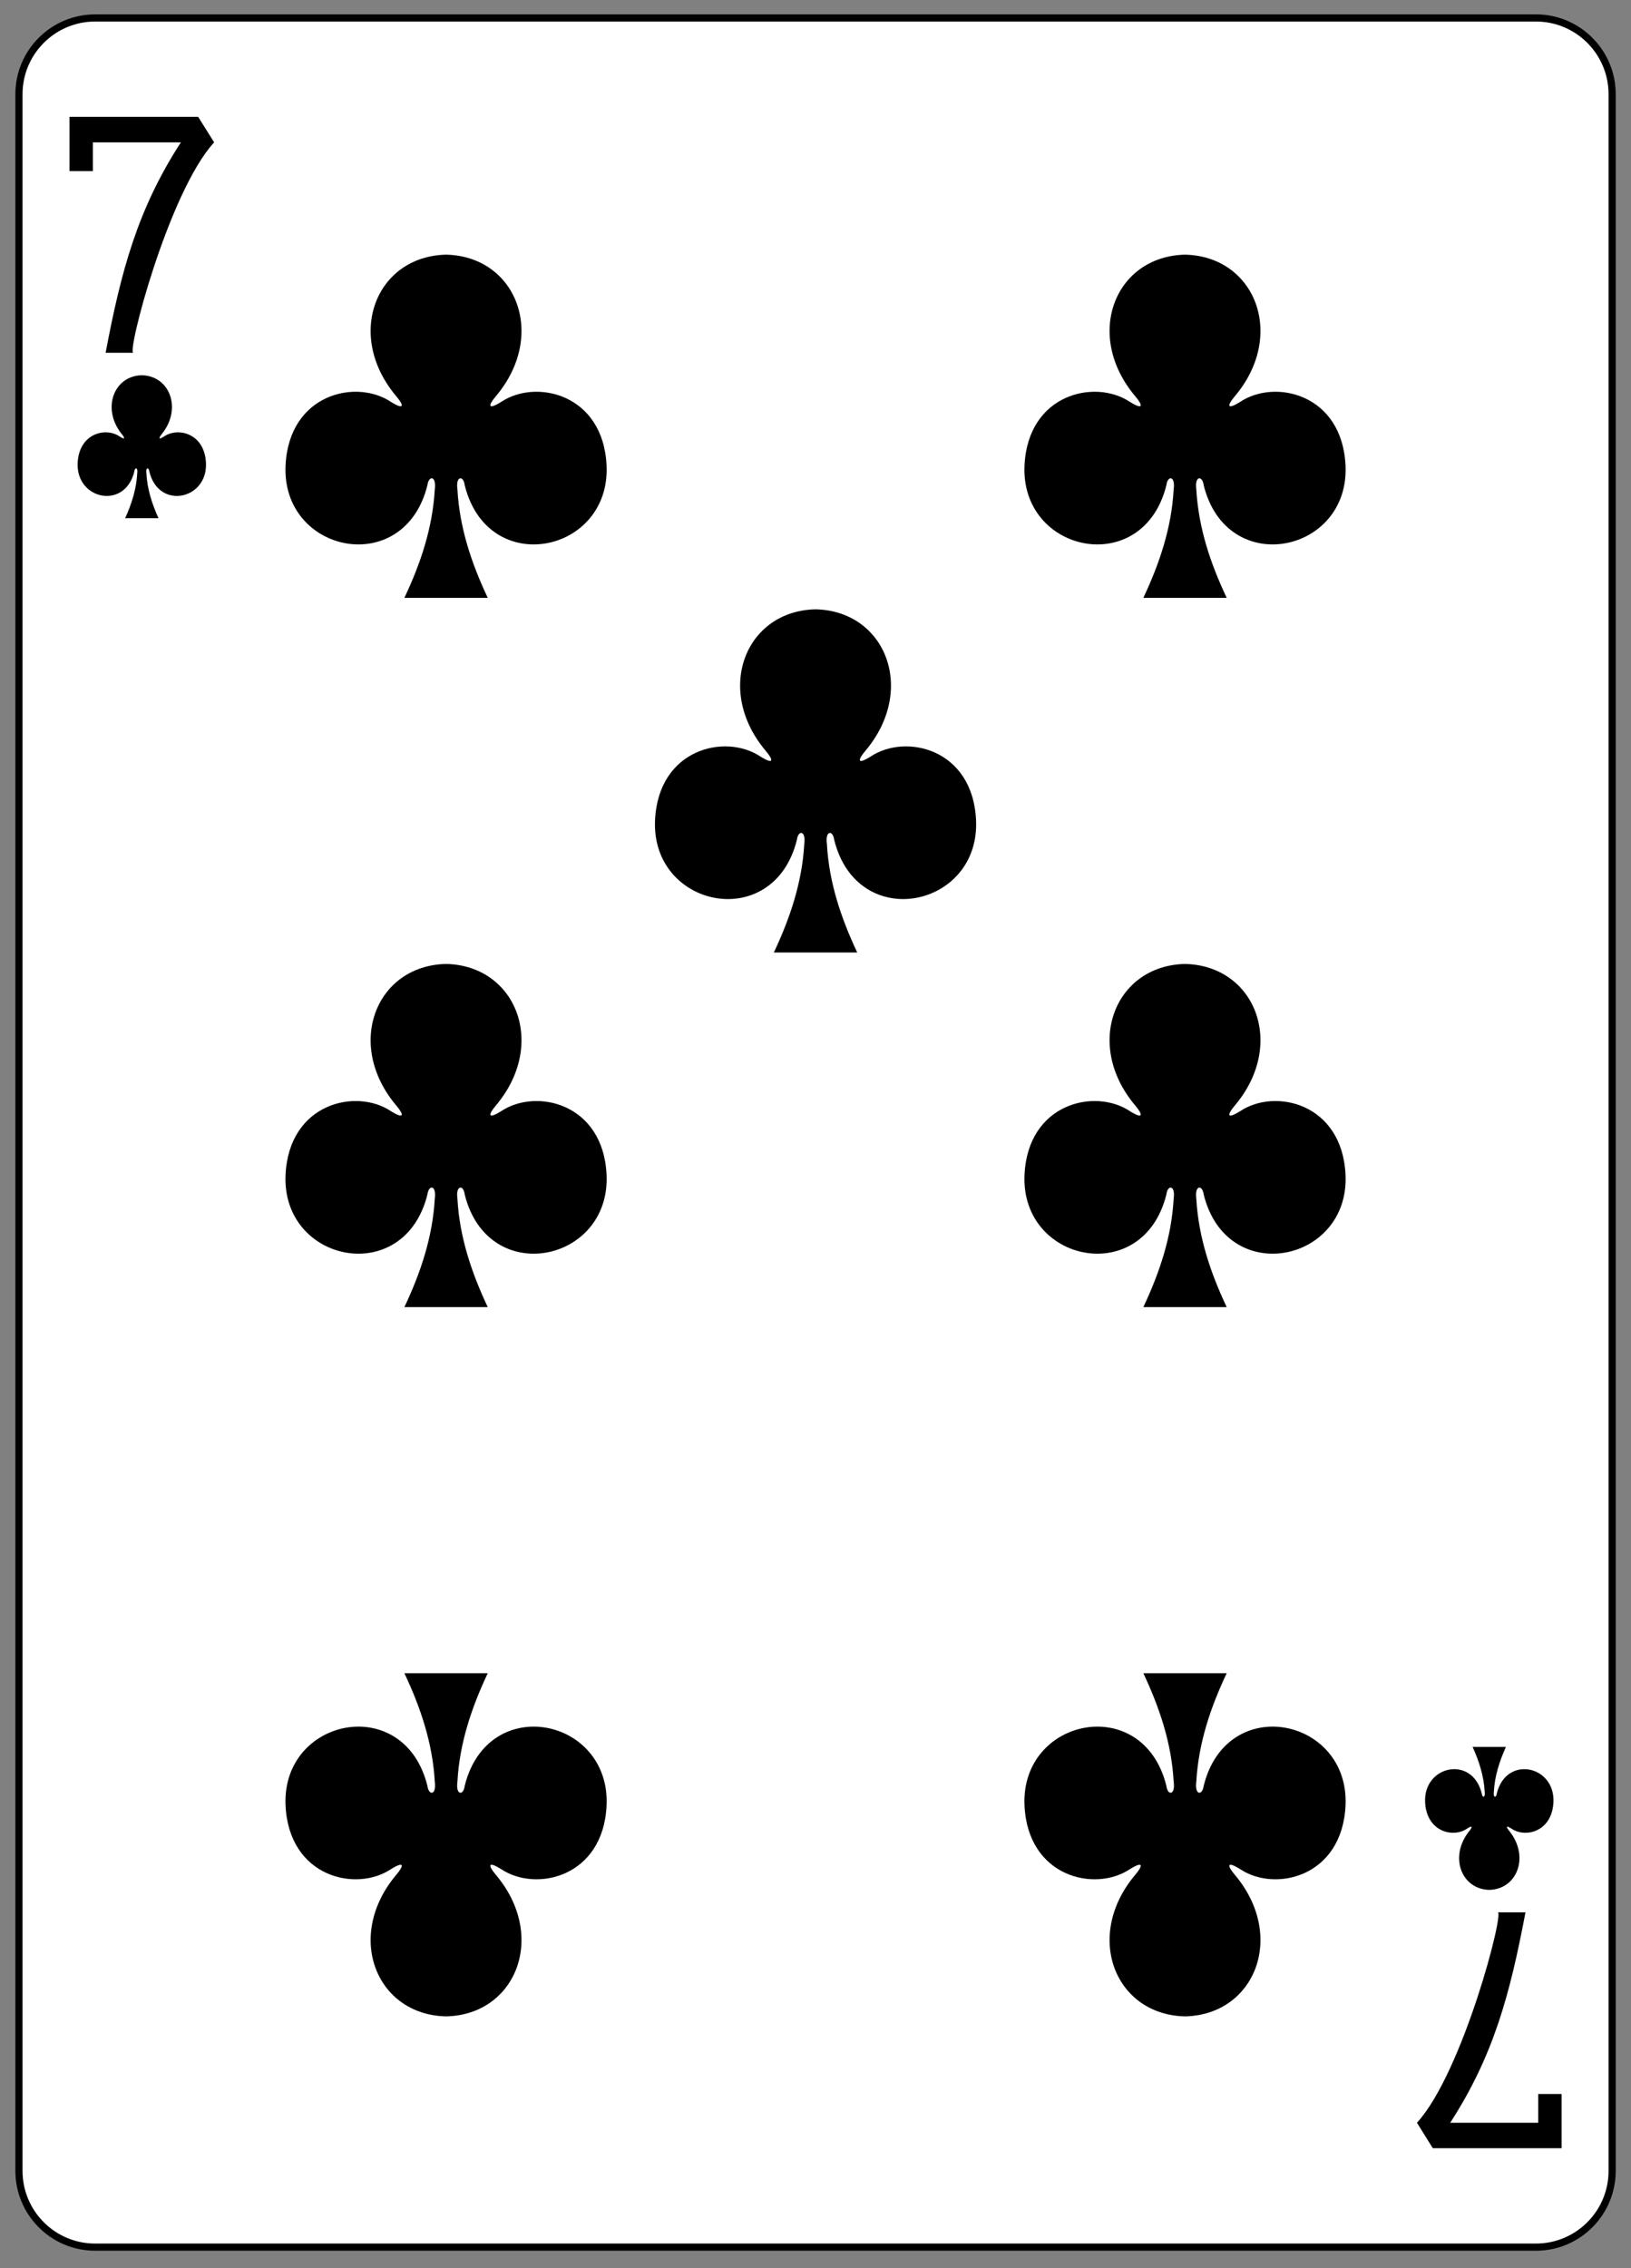 <?xml version="1.0" encoding="UTF-8" standalone="no"?>
<!DOCTYPE svg PUBLIC "-//W3C//DTD SVG 1.1//EN" "http://www.w3.org/Graphics/SVG/1.1/DTD/svg11.dtd">
<svg width="100%" height="100%" viewBox="0 0 182 253" version="1.1" xmlns="http://www.w3.org/2000/svg" xmlns:xlink="http://www.w3.org/1999/xlink" xml:space="preserve" xmlns:serif="http://www.serif.com/" style="fill-rule:evenodd;clip-rule:evenodd;">
    <rect x="0" y="0" width="182" height="253" fill="#808080" stroke="none"/>
    <g transform="matrix(1,0,0,1,-1309,-34)">
        <g transform="matrix(1,0,0,1,-328,1179.11)">
            <g id="_7_clubs" serif:id="7_clubs" transform="matrix(1,0,0,1,0.005,-272.411)">
                <path id="rect6355-6-85-3-1-8-1" d="M1816.89,-862.192C1816.89,-866.885 1813.08,-870.696 1808.39,-870.696L1647.61,-870.696C1642.92,-870.696 1639.11,-866.885 1639.11,-862.192L1639.11,-630.549C1639.11,-625.855 1642.92,-622.045 1647.61,-622.045L1808.39,-622.045C1813.08,-622.045 1816.89,-625.855 1816.89,-630.549L1816.89,-862.192Z" style="fill:white;stroke:black;stroke-width:0.8px;"/>
                <path id="path147-0-8-1-6-13-2-0-1-5" d="M1769.23,-844.292C1761.4,-844.122 1757.9,-835.318 1763.69,-828.481C1764.53,-827.484 1764.62,-826.912 1763.08,-827.87C1759.18,-830.477 1751.7,-828.763 1751.32,-820.792C1750.85,-810.97 1764.57,-808.14 1767.15,-818.584C1767.28,-819.686 1768.18,-819.661 1767.96,-818.097C1767.73,-813.852 1766.4,-809.884 1764.58,-806.015L1773.88,-806.015C1772.05,-809.884 1770.73,-813.852 1770.49,-818.097C1770.28,-819.661 1771.17,-819.686 1771.31,-818.584C1773.89,-808.14 1787.61,-810.97 1787.14,-820.792C1786.75,-828.763 1779.28,-830.477 1775.38,-827.87C1773.84,-826.912 1773.93,-827.484 1774.77,-828.481C1780.56,-835.318 1777.05,-844.122 1769.23,-844.292C1769.23,-844.292 1769.23,-844.292 1769.22,-844.292L1769.23,-844.292Z" style="fill-rule:nonzero;"/>
                <path id="path147-0-8-1-6-75-2-83-2-0-7" d="M1686.77,-844.292C1678.95,-844.122 1675.44,-835.318 1681.23,-828.481C1682.07,-827.484 1682.16,-826.912 1680.62,-827.87C1676.72,-830.477 1669.25,-828.763 1668.86,-820.792C1668.39,-810.97 1682.11,-808.14 1684.69,-818.584C1684.83,-819.686 1685.72,-819.661 1685.51,-818.097C1685.27,-813.852 1683.95,-809.884 1682.12,-806.015L1691.42,-806.015C1689.6,-809.884 1688.27,-813.852 1688.04,-818.097C1687.82,-819.661 1688.72,-819.686 1688.85,-818.584C1691.43,-808.14 1705.15,-810.97 1704.68,-820.792C1704.3,-828.763 1696.82,-830.477 1692.92,-827.87C1691.38,-826.912 1691.47,-827.484 1692.31,-828.481C1698.1,-835.318 1694.59,-844.122 1686.78,-844.292C1686.78,-844.292 1686.78,-844.292 1686.77,-844.292L1686.77,-844.292Z" style="fill-rule:nonzero;"/>
                <path id="path147-0-8-1-6-7-5-5-7-7-7-6" d="M1769.23,-647.785C1761.4,-647.955 1757.9,-656.759 1763.69,-663.596C1764.53,-664.593 1764.62,-665.165 1763.08,-664.208C1759.18,-661.6 1751.7,-663.314 1751.32,-671.285C1750.85,-681.107 1764.57,-683.937 1767.15,-673.493C1767.28,-672.391 1768.18,-672.416 1767.96,-673.98C1767.73,-678.226 1766.4,-682.193 1764.58,-686.063L1773.88,-686.063C1772.05,-682.193 1770.73,-678.226 1770.49,-673.98C1770.28,-672.416 1771.17,-672.391 1771.31,-673.493C1773.89,-683.937 1787.61,-681.107 1787.14,-671.285C1786.75,-663.314 1779.28,-661.6 1775.38,-664.208C1773.84,-665.165 1773.93,-664.593 1774.77,-663.596C1780.56,-656.759 1777.05,-647.955 1769.23,-647.785C1769.23,-647.785 1769.23,-647.785 1769.22,-647.785L1769.23,-647.785Z" style="fill-rule:nonzero;"/>
                <path id="path147-0-8-1-6-75-6-1-2-9-1-9" d="M1686.77,-647.785C1678.95,-647.955 1675.44,-656.759 1681.23,-663.596C1682.07,-664.593 1682.16,-665.165 1680.62,-664.208C1676.72,-661.6 1669.25,-663.314 1668.86,-671.285C1668.39,-681.107 1682.11,-683.937 1684.69,-673.493C1684.83,-672.391 1685.72,-672.416 1685.51,-673.98C1685.27,-678.226 1683.95,-682.193 1682.12,-686.063L1691.42,-686.063C1689.6,-682.193 1688.27,-678.226 1688.04,-673.98C1687.82,-672.416 1688.72,-672.391 1688.85,-673.493C1691.43,-683.937 1705.15,-681.107 1704.68,-671.285C1704.3,-663.314 1696.82,-661.6 1692.92,-664.208C1691.38,-665.165 1691.47,-664.593 1692.31,-663.596C1698.1,-656.759 1694.59,-647.955 1686.78,-647.785C1686.78,-647.785 1686.78,-647.785 1686.77,-647.785L1686.77,-647.785Z" style="fill-rule:nonzero;"/>
                <path id="path147-0-8-1-6-2-00-7-2-3-4" d="M1728,-804.734C1720.18,-804.565 1716.67,-795.761 1722.46,-788.924C1723.3,-787.926 1723.39,-787.354 1721.85,-788.312C1717.95,-790.919 1710.48,-789.205 1710.09,-781.234C1709.62,-771.413 1723.34,-768.583 1725.92,-779.027C1726.06,-780.128 1726.95,-780.103 1726.74,-778.539C1726.5,-774.294 1725.17,-770.326 1723.35,-766.457L1732.65,-766.457C1730.83,-770.326 1729.5,-774.294 1729.27,-778.539C1729.05,-780.103 1729.94,-780.128 1730.08,-779.027C1732.66,-768.583 1746.38,-771.413 1745.91,-781.234C1745.53,-789.205 1738.05,-790.919 1734.15,-788.312C1732.61,-787.354 1732.7,-787.926 1733.54,-788.924C1739.33,-795.761 1735.82,-804.565 1728,-804.734C1728,-804.734 1728,-804.734 1728,-804.734L1728,-804.734Z" style="fill-rule:nonzero;"/>
                <path id="path147-0-8-1-6-7-5-7-3-0-1-7-4" d="M1769.23,-765.177C1761.4,-765.007 1757.9,-756.203 1763.69,-749.367C1764.53,-748.369 1764.62,-747.797 1763.08,-748.755C1759.18,-751.362 1751.7,-749.648 1751.32,-741.677C1750.85,-731.856 1764.57,-729.026 1767.15,-739.469C1767.28,-740.571 1768.18,-740.546 1767.96,-738.982C1767.73,-734.737 1766.4,-730.769 1764.58,-726.9L1773.88,-726.9C1772.05,-730.769 1770.73,-734.737 1770.49,-738.982C1770.28,-740.546 1771.17,-740.571 1771.31,-739.469C1773.89,-729.026 1787.61,-731.856 1787.14,-741.677C1786.75,-749.648 1779.28,-751.362 1775.38,-748.755C1773.84,-747.797 1773.93,-748.369 1774.77,-749.367C1780.56,-756.203 1777.05,-765.007 1769.23,-765.177C1769.23,-765.177 1769.23,-765.177 1769.22,-765.177L1769.23,-765.177Z" style="fill-rule:nonzero;"/>
                <path id="path147-0-8-1-6-75-6-6-5-3-9-6-0" d="M1686.77,-765.177C1678.95,-765.007 1675.44,-756.203 1681.23,-749.367C1682.07,-748.369 1682.16,-747.797 1680.62,-748.755C1676.72,-751.362 1669.25,-749.648 1668.86,-741.677C1668.39,-731.856 1682.11,-729.026 1684.69,-739.469C1684.83,-740.571 1685.72,-740.546 1685.51,-738.982C1685.27,-734.737 1683.95,-730.769 1682.12,-726.9L1691.42,-726.9C1689.6,-730.769 1688.27,-734.737 1688.04,-738.982C1687.82,-740.546 1688.72,-740.571 1688.85,-739.469C1691.43,-729.026 1705.15,-731.856 1704.68,-741.677C1704.3,-749.648 1696.82,-751.362 1692.92,-748.755C1691.38,-747.797 1691.47,-748.369 1692.31,-749.367C1698.1,-756.203 1694.59,-765.007 1686.78,-765.177C1686.78,-765.177 1686.78,-765.177 1686.77,-765.177L1686.77,-765.177Z" style="fill-rule:nonzero;"/>
                <path id="path147-6-9-8-7-0-5-6-8-4-3" d="M1803.18,-661.895C1806.31,-661.966 1807.71,-665.634 1805.4,-668.483C1805.06,-668.899 1805.03,-669.137 1805.64,-668.738C1807.2,-667.652 1810.19,-668.366 1810.34,-671.687C1810.53,-675.779 1805.04,-676.958 1804.01,-672.607C1803.96,-672.148 1803.6,-672.158 1803.69,-672.81C1803.78,-674.579 1804.31,-676.232 1805.04,-677.844L1801.32,-677.844C1802.05,-676.232 1802.58,-674.579 1802.67,-672.81C1802.76,-672.158 1802.4,-672.148 1802.35,-672.607C1801.32,-676.958 1795.83,-675.779 1796.02,-671.687C1796.17,-668.366 1799.16,-667.652 1800.72,-668.738C1801.34,-669.137 1801.3,-668.899 1800.97,-668.483C1798.65,-665.634 1800.05,-661.966 1803.18,-661.895C1803.18,-661.895 1803.18,-661.895 1803.18,-661.895L1803.18,-661.895Z" style="fill-rule:nonzero;"/>
                <path id="path147-6-9-8-7-4-5-62-5-2-9" d="M1652.82,-830.845C1649.69,-830.774 1648.29,-827.106 1650.6,-824.257C1650.94,-823.842 1650.98,-823.603 1650.36,-824.002C1648.8,-825.089 1645.81,-824.374 1645.66,-821.053C1645.47,-816.961 1650.96,-815.782 1651.99,-820.133C1652.04,-820.592 1652.4,-820.582 1652.31,-819.93C1652.22,-818.161 1651.69,-816.508 1650.96,-814.896L1654.68,-814.896C1653.95,-816.508 1653.42,-818.161 1653.33,-819.93C1653.24,-820.582 1653.6,-820.592 1653.65,-820.133C1654.68,-815.782 1660.17,-816.961 1659.98,-821.053C1659.83,-824.374 1656.84,-825.089 1655.28,-824.002C1654.66,-823.603 1654.7,-823.842 1655.03,-824.257C1657.35,-827.106 1655.95,-830.774 1652.82,-830.845L1652.82,-830.845Z" style="fill-rule:nonzero;"/>
                <path id="path25-6-8-8" d="M1648.78,-833.348C1650.51,-842.497 1652.35,-849.366 1657.18,-856.821L1647.36,-856.821L1647.36,-853.612L1644.75,-853.612L1644.75,-859.661L1659.11,-859.661L1660.89,-856.821C1655.76,-851.212 1651.06,-833.083 1651.89,-833.348L1648.78,-833.348Z" style="fill-rule:nonzero;"/>
                <path id="path25-7-7-3-9" d="M1807.22,-659.392C1805.49,-650.243 1803.65,-643.374 1798.82,-635.92L1808.64,-635.92L1808.64,-639.128L1811.25,-639.128L1811.25,-633.079L1796.88,-633.079L1795.11,-635.92C1800.24,-641.528 1804.94,-659.657 1804.11,-659.392L1807.22,-659.392Z" style="fill-rule:nonzero;"/>
            </g>
        </g>
    </g>
</svg>
